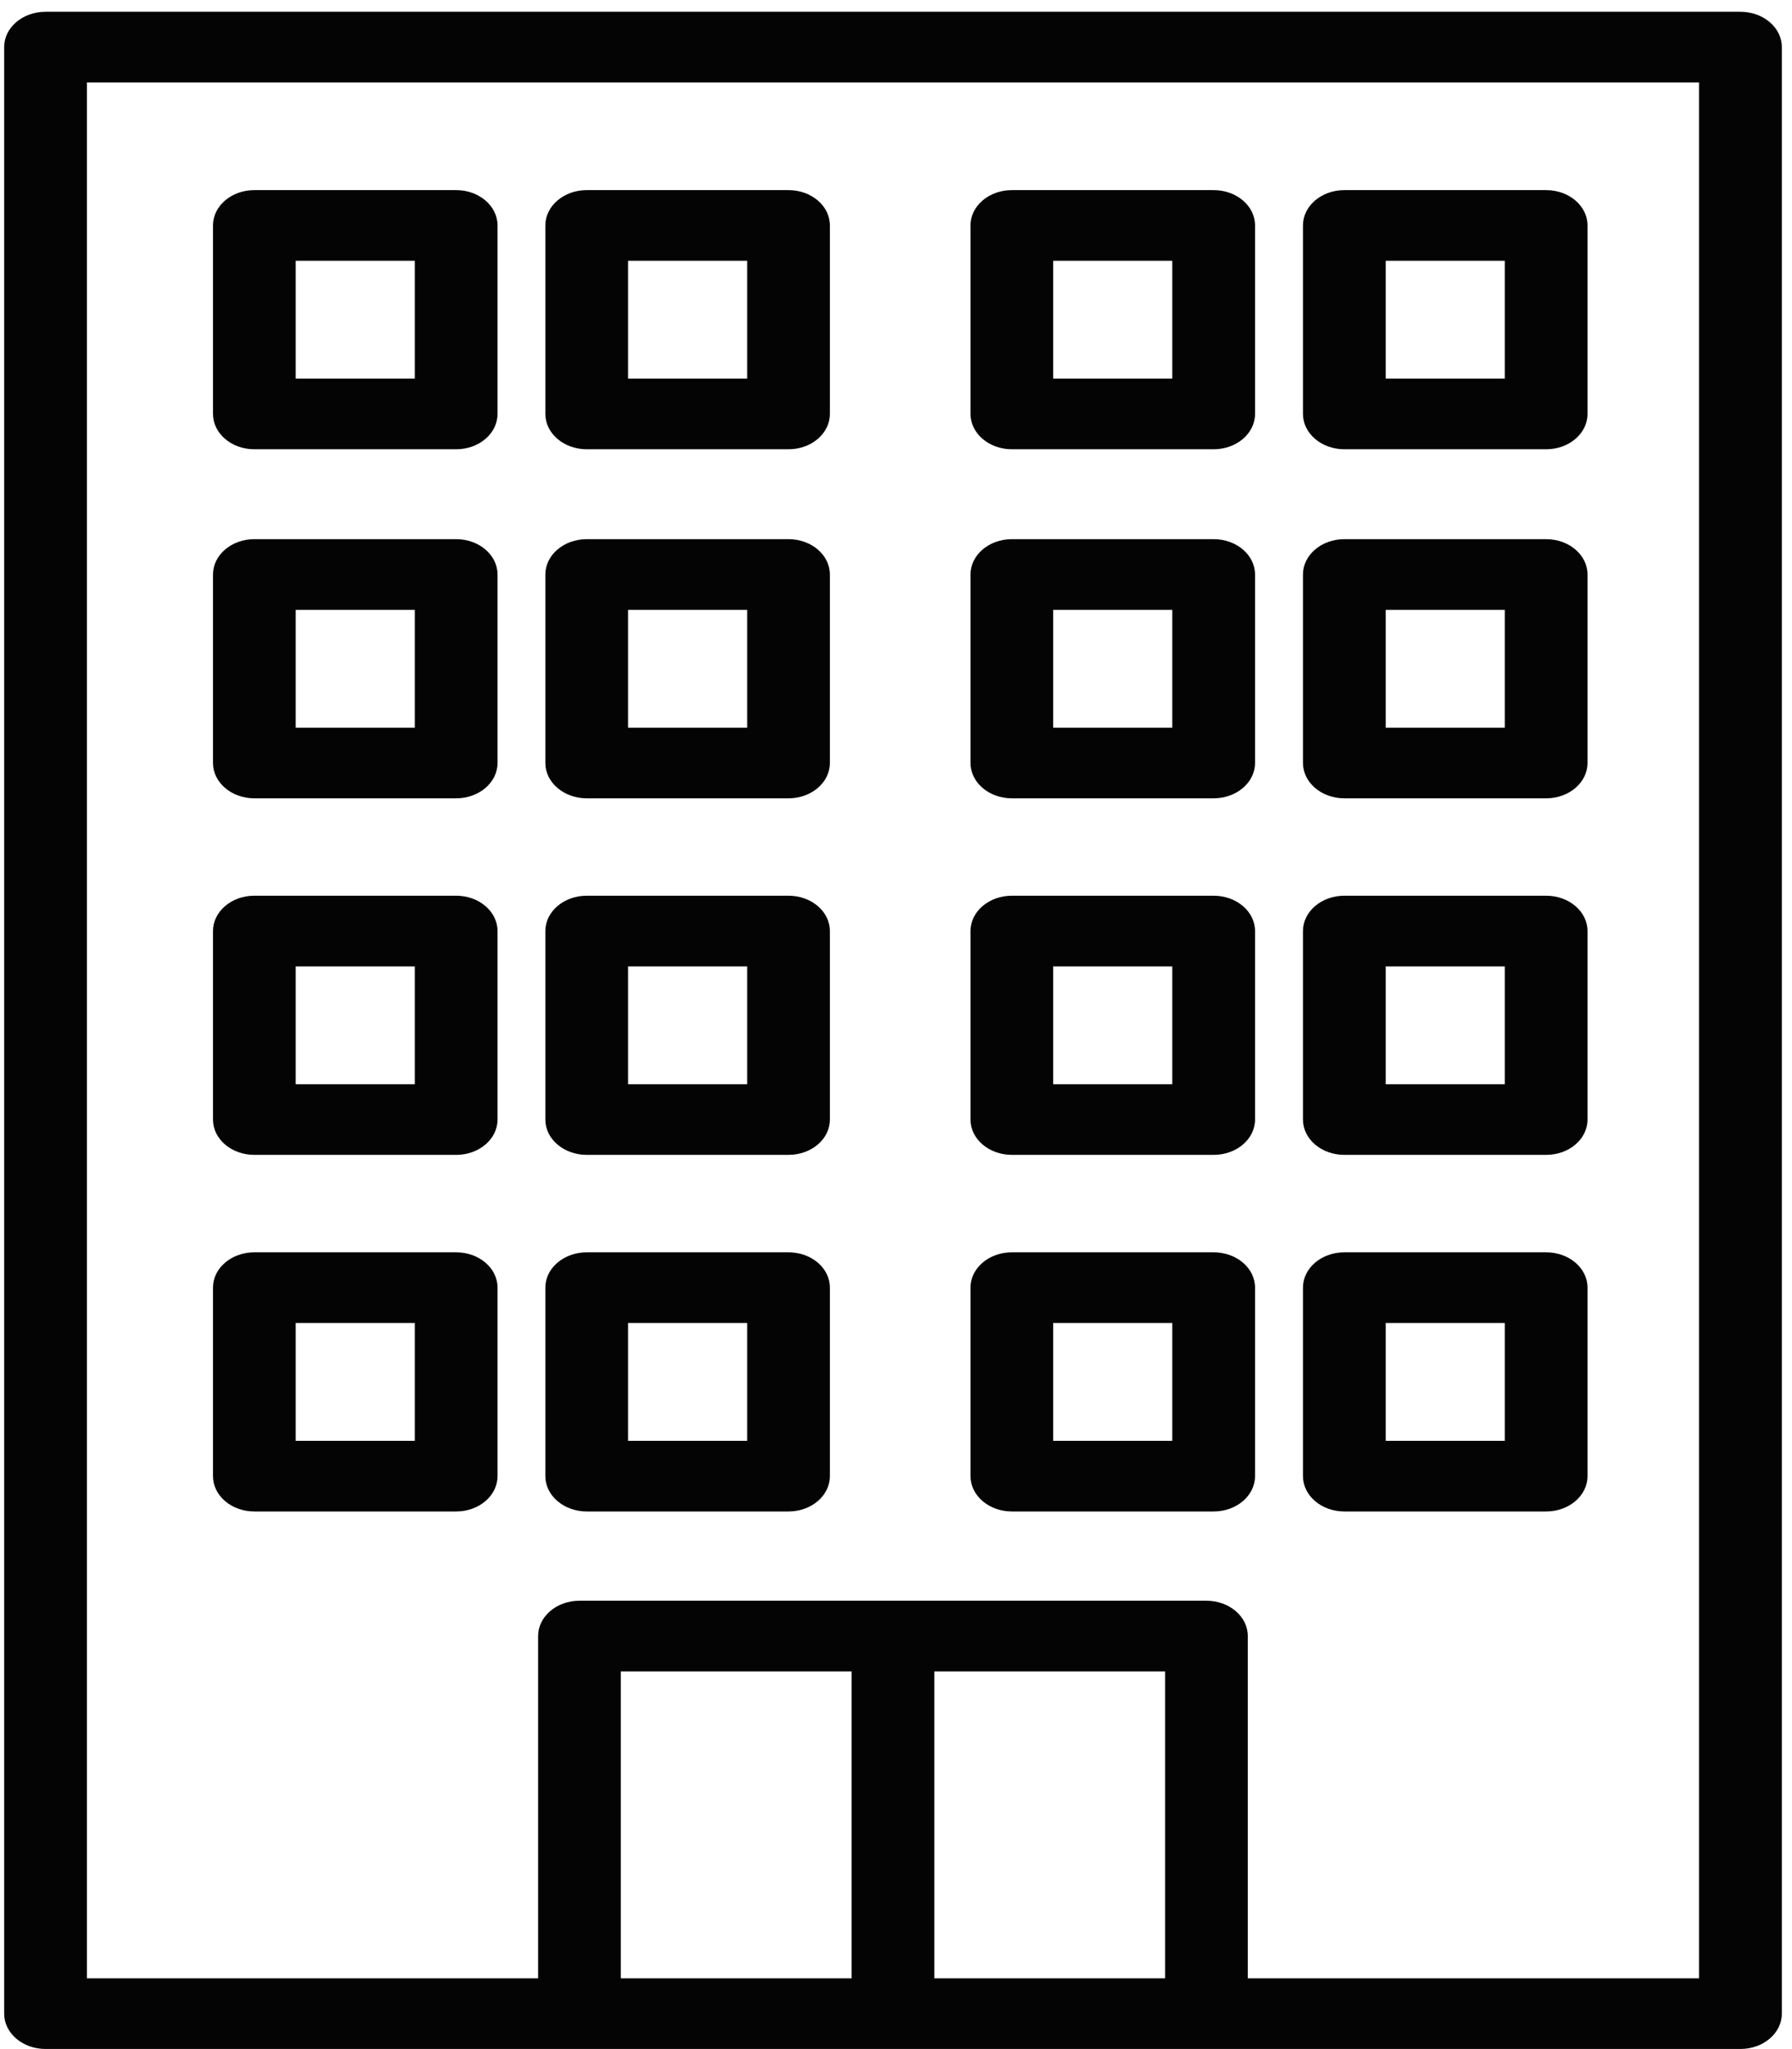 <svg width="28" height="32" viewBox="0 0 28 32" fill="none" xmlns="http://www.w3.org/2000/svg">
<path d="M27.194 0.184H0.712C0.354 0.184 0.065 0.43 0.065 0.735V31.447C0.065 31.751 0.354 31.998 0.712 31.998H27.194C27.552 31.998 27.841 31.751 27.841 31.447V0.735C27.841 0.43 27.551 0.184 27.194 0.184ZM18.205 26.102V30.895H14.599V26.102H18.205ZM13.307 30.895H9.7V26.102H13.307V30.895ZM26.548 30.895H19.497V25.55C19.497 25.245 19.208 24.998 18.851 24.998H9.054C8.697 24.998 8.408 25.245 8.408 25.55V30.895H1.358V1.287H26.548V30.895Z" fill="#040404"/>
<path d="M3.974 23.604H7.128C7.485 23.604 7.774 23.357 7.774 23.052V20.108C7.774 19.803 7.485 19.557 7.128 19.557H3.974C3.617 19.557 3.328 19.803 3.328 20.108V23.052C3.328 23.357 3.617 23.604 3.974 23.604ZM4.62 20.66H6.481V22.501H4.62V20.66Z" fill="#040404"/>
<path d="M9.168 23.604H12.321C12.678 23.604 12.967 23.357 12.967 23.052V20.108C12.967 19.803 12.678 19.557 12.321 19.557H9.168C8.811 19.557 8.521 19.803 8.521 20.108V23.052C8.521 23.357 8.811 23.604 9.168 23.604ZM9.814 20.66H11.675V22.501H9.814V20.66Z" fill="#040404"/>
<path d="M3.974 18.035H7.128C7.485 18.035 7.774 17.789 7.774 17.484V14.54C7.774 14.235 7.485 13.988 7.128 13.988H3.974C3.617 13.988 3.328 14.235 3.328 14.54V17.484C3.328 17.789 3.617 18.035 3.974 18.035ZM4.62 15.092H6.481V16.932H4.62V15.092Z" fill="#040404"/>
<path d="M9.168 18.035H12.321C12.678 18.035 12.967 17.789 12.967 17.484V14.54C12.967 14.235 12.678 13.988 12.321 13.988H9.168C8.811 13.988 8.521 14.235 8.521 14.54V17.484C8.521 17.789 8.811 18.035 9.168 18.035ZM9.814 15.092H11.675V16.932H9.814V15.092Z" fill="#040404"/>
<path d="M3.974 12.467H7.128C7.485 12.467 7.774 12.22 7.774 11.915V8.972C7.774 8.667 7.485 8.42 7.128 8.42H3.974C3.617 8.42 3.328 8.667 3.328 8.972V11.915C3.328 12.22 3.617 12.467 3.974 12.467ZM4.62 9.524H6.481V11.364H4.62V9.524Z" fill="#040404"/>
<path d="M9.168 12.467H12.321C12.678 12.467 12.967 12.22 12.967 11.915V8.972C12.967 8.667 12.678 8.42 12.321 8.42H9.168C8.811 8.42 8.521 8.667 8.521 8.972V11.915C8.521 12.22 8.811 12.467 9.168 12.467ZM9.814 9.524H11.675V11.364H9.814V9.524Z" fill="#040404"/>
<path d="M3.974 7.016H7.128C7.485 7.016 7.774 6.769 7.774 6.464V3.52C7.774 3.216 7.485 2.969 7.128 2.969H3.974C3.617 2.969 3.328 3.216 3.328 3.52V6.464C3.328 6.769 3.617 7.016 3.974 7.016ZM4.62 4.072H6.481V5.912H4.62V4.072Z" fill="#040404"/>
<path d="M9.168 7.016H12.321C12.678 7.016 12.967 6.769 12.967 6.464V3.52C12.967 3.216 12.678 2.969 12.321 2.969H9.168C8.811 2.969 8.521 3.216 8.521 3.52V6.464C8.521 6.769 8.811 7.016 9.168 7.016ZM9.814 4.072H11.675V5.912H9.814V4.072Z" fill="#040404"/>
<path d="M15.81 23.604H18.963C19.321 23.604 19.61 23.357 19.61 23.052V20.108C19.61 19.803 19.321 19.557 18.963 19.557H15.81C15.453 19.557 15.164 19.803 15.164 20.108V23.052C15.164 23.357 15.454 23.604 15.81 23.604ZM16.456 20.66H18.317V22.501H16.456V20.66Z" fill="#040404"/>
<path d="M21.006 23.604H24.159C24.516 23.604 24.805 23.357 24.805 23.052V20.108C24.805 19.803 24.516 19.557 24.159 19.557H21.006C20.648 19.557 20.359 19.803 20.359 20.108V23.052C20.359 23.357 20.648 23.604 21.006 23.604ZM21.652 20.66H23.513V22.501H21.652V20.66Z" fill="#040404"/>
<path d="M15.81 18.035H18.963C19.321 18.035 19.61 17.789 19.61 17.484V14.54C19.61 14.235 19.321 13.988 18.963 13.988H15.81C15.453 13.988 15.164 14.235 15.164 14.54V17.484C15.164 17.789 15.454 18.035 15.81 18.035ZM16.456 15.092H18.317V16.932H16.456V15.092Z" fill="#040404"/>
<path d="M21.006 18.035H24.159C24.516 18.035 24.805 17.789 24.805 17.484V14.54C24.805 14.235 24.516 13.988 24.159 13.988H21.006C20.648 13.988 20.359 14.235 20.359 14.54V17.484C20.359 17.789 20.648 18.035 21.006 18.035ZM21.652 15.092H23.513V16.932H21.652V15.092Z" fill="#040404"/>
<path d="M15.81 12.467H18.963C19.321 12.467 19.61 12.22 19.61 11.915V8.972C19.61 8.667 19.321 8.42 18.963 8.42H15.81C15.453 8.42 15.164 8.667 15.164 8.972V11.915C15.164 12.22 15.454 12.467 15.81 12.467ZM16.456 9.524H18.317V11.364H16.456V9.524Z" fill="#040404"/>
<path d="M21.006 12.467H24.159C24.516 12.467 24.805 12.22 24.805 11.915V8.972C24.805 8.667 24.516 8.42 24.159 8.42H21.006C20.648 8.42 20.359 8.667 20.359 8.972V11.915C20.359 12.22 20.648 12.467 21.006 12.467ZM21.652 9.524H23.513V11.364H21.652V9.524Z" fill="#040404"/>
<path d="M15.81 7.016H18.963C19.321 7.016 19.61 6.769 19.61 6.464V3.52C19.61 3.216 19.321 2.969 18.963 2.969H15.81C15.453 2.969 15.164 3.216 15.164 3.52V6.464C15.164 6.769 15.454 7.016 15.81 7.016ZM16.456 4.072H18.317V5.912H16.456V4.072Z" fill="#040404"/>
<path d="M21.006 7.016H24.159C24.516 7.016 24.805 6.769 24.805 6.464V3.52C24.805 3.216 24.516 2.969 24.159 2.969H21.006C20.648 2.969 20.359 3.216 20.359 3.52V6.464C20.359 6.769 20.648 7.016 21.006 7.016ZM21.652 4.072H23.513V5.912H21.652V4.072Z" fill="#040404"/>
</svg>
